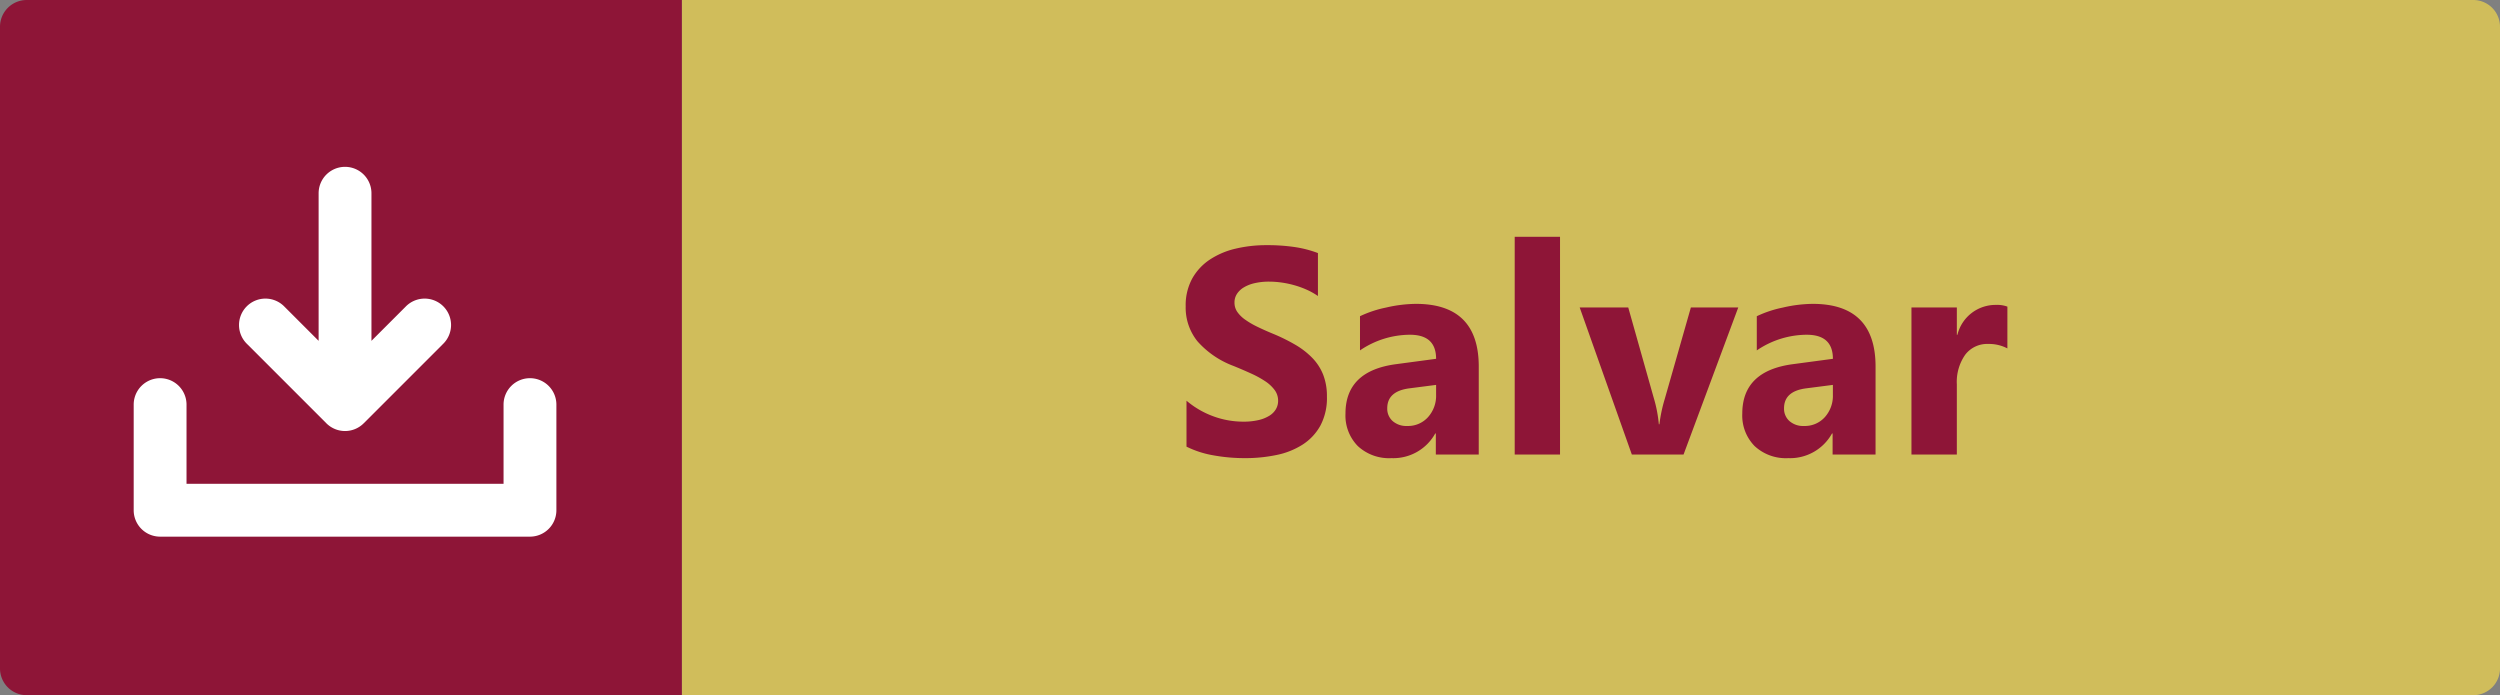 <svg xmlns="http://www.w3.org/2000/svg" width="187" height="52" viewBox="0 0 187 52">
  <rect x="0" y="0" width="187" height="52" fill="#808080" stroke="none"/>
  <g id="Grupo_486" data-name="Grupo 486" transform="translate(-975 -844)">
    <path id="Retângulo_5" data-name="Retângulo 5" d="M0,0H134a2,2,0,0,1,2,2V50a2,2,0,0,1-2,2H0a0,0,0,0,1,0,0V0A0,0,0,0,1,0,0Z" transform="translate(1026 844)" fill="#d0bd5b"/>
    <path id="Caminho_1524" data-name="Caminho 1524" d="M-30.25-.591V-4.028a6.605,6.605,0,0,0,2.03,1.176,6.526,6.526,0,0,0,2.213.392,4.907,4.907,0,0,0,1.144-.118,2.68,2.68,0,0,0,.816-.328,1.429,1.429,0,0,0,.489-.494,1.233,1.233,0,0,0,.161-.618,1.335,1.335,0,0,0-.258-.806,2.774,2.774,0,0,0-.7-.655,7.352,7.352,0,0,0-1.058-.58q-.612-.279-1.321-.569a6.744,6.744,0,0,1-2.691-1.837,4.01,4.01,0,0,1-.886-2.621,4.175,4.175,0,0,1,.483-2.068,4.105,4.105,0,0,1,1.316-1.423,5.9,5.9,0,0,1,1.928-.822,9.908,9.908,0,0,1,2.32-.263,13.956,13.956,0,0,1,2.132.145,8.386,8.386,0,0,1,1.713.446v3.212a5.181,5.181,0,0,0-.843-.473,6.681,6.681,0,0,0-.94-.338,7.17,7.17,0,0,0-.961-.2,6.8,6.8,0,0,0-.908-.064,4.734,4.734,0,0,0-1.074.113,2.755,2.755,0,0,0-.816.317,1.577,1.577,0,0,0-.516.489,1.159,1.159,0,0,0-.183.639,1.221,1.221,0,0,0,.2.693,2.341,2.341,0,0,0,.58.58,6.156,6.156,0,0,0,.913.537q.537.263,1.214.542a13.526,13.526,0,0,1,1.66.822,5.9,5.9,0,0,1,1.262.983,3.829,3.829,0,0,1,.806,1.251,4.422,4.422,0,0,1,.279,1.638,4.388,4.388,0,0,1-.489,2.165A3.968,3.968,0,0,1-21.56-.747a5.753,5.753,0,0,1-1.95.779,11.268,11.268,0,0,1-2.347.236A13.051,13.051,0,0,1-28.268.054,7.28,7.28,0,0,1-30.25-.591ZM-8.39,0H-11.6V-1.579h-.043A3.585,3.585,0,0,1-14.921.269,3.427,3.427,0,0,1-17.44-.639a3.253,3.253,0,0,1-.918-2.422q0-3.2,3.792-3.7l2.986-.4q0-1.8-1.955-1.8a6.673,6.673,0,0,0-3.738,1.171v-2.557a8.41,8.41,0,0,1,1.939-.645,10.192,10.192,0,0,1,2.24-.279q4.705,0,4.705,4.694Zm-3.19-4.469V-5.21l-2,.258q-1.654.215-1.654,1.493a1.234,1.234,0,0,0,.4.951,1.548,1.548,0,0,0,1.09.371A2.01,2.01,0,0,0-12.182-2.8,2.386,2.386,0,0,0-11.58-4.469ZM-2.31,0H-5.7V-16.285H-2.31ZM11.021-11,6.929,0H3.062l-3.9-11H2.793L4.705-4.222a9.9,9.9,0,0,1,.376,1.955h.043a11.1,11.1,0,0,1,.4-1.891L7.477-11ZM21.291,0H18.079V-1.579h-.043A3.585,3.585,0,0,1,14.76.269a3.427,3.427,0,0,1-2.519-.908,3.253,3.253,0,0,1-.918-2.422q0-3.2,3.792-3.7l2.986-.4q0-1.8-1.955-1.8a6.673,6.673,0,0,0-3.738,1.171v-2.557a8.41,8.41,0,0,1,1.939-.645,10.192,10.192,0,0,1,2.24-.279q4.705,0,4.705,4.694ZM18.1-4.469V-5.21l-2,.258q-1.654.215-1.654,1.493a1.234,1.234,0,0,0,.4.951,1.548,1.548,0,0,0,1.09.371A2.01,2.01,0,0,0,17.5-2.8,2.386,2.386,0,0,0,18.1-4.469Zm13.052-3.47a2.945,2.945,0,0,0-1.429-.333,2.058,2.058,0,0,0-1.729.811,3.538,3.538,0,0,0-.623,2.208V0H23.977V-11h3.395v2.041h.043a2.937,2.937,0,0,1,2.9-2.234,2.186,2.186,0,0,1,.838.129Z" transform="translate(1094 878)" fill="#8e1537"/>
    <path id="Retângulo_6" data-name="Retângulo 6" d="M2,0H51a0,0,0,0,1,0,0V52a0,0,0,0,1,0,0H2a2,2,0,0,1-2-2V2A2,2,0,0,1,2,0Z" transform="translate(975 844)" fill="#8e1537"/>
    <g id="_3994354_arrow_download_downloading_interface_save_icon" data-name="3994354_arrow_download_downloading_interface_save_icon" transform="translate(985 850.48)">
      <path id="Caminho_1505" data-name="Caminho 1505" d="M29.642,54a1.975,1.975,0,0,0-1.976,1.976V61.9H3.952V55.976a1.976,1.976,0,1,0-3.952,0v7.9a1.975,1.975,0,0,0,1.976,1.976H29.642a1.975,1.975,0,0,0,1.976-1.976v-7.9A1.975,1.975,0,0,0,29.642,54Z" transform="translate(0 -32.191)" fill="#fff"/>
      <path id="Caminho_1506" data-name="Caminho 1506" d="M30.508,25.182a1.975,1.975,0,0,0,2.794,0l5.928-5.928a1.976,1.976,0,1,0-2.794-2.794l-2.555,2.555V7.976a1.976,1.976,0,0,0-3.952,0V19.015L27.374,16.46a1.976,1.976,0,1,0-2.794,2.794Z" transform="translate(-16.096)" fill="#fff"/>
    </g>
  </g>
</svg>
